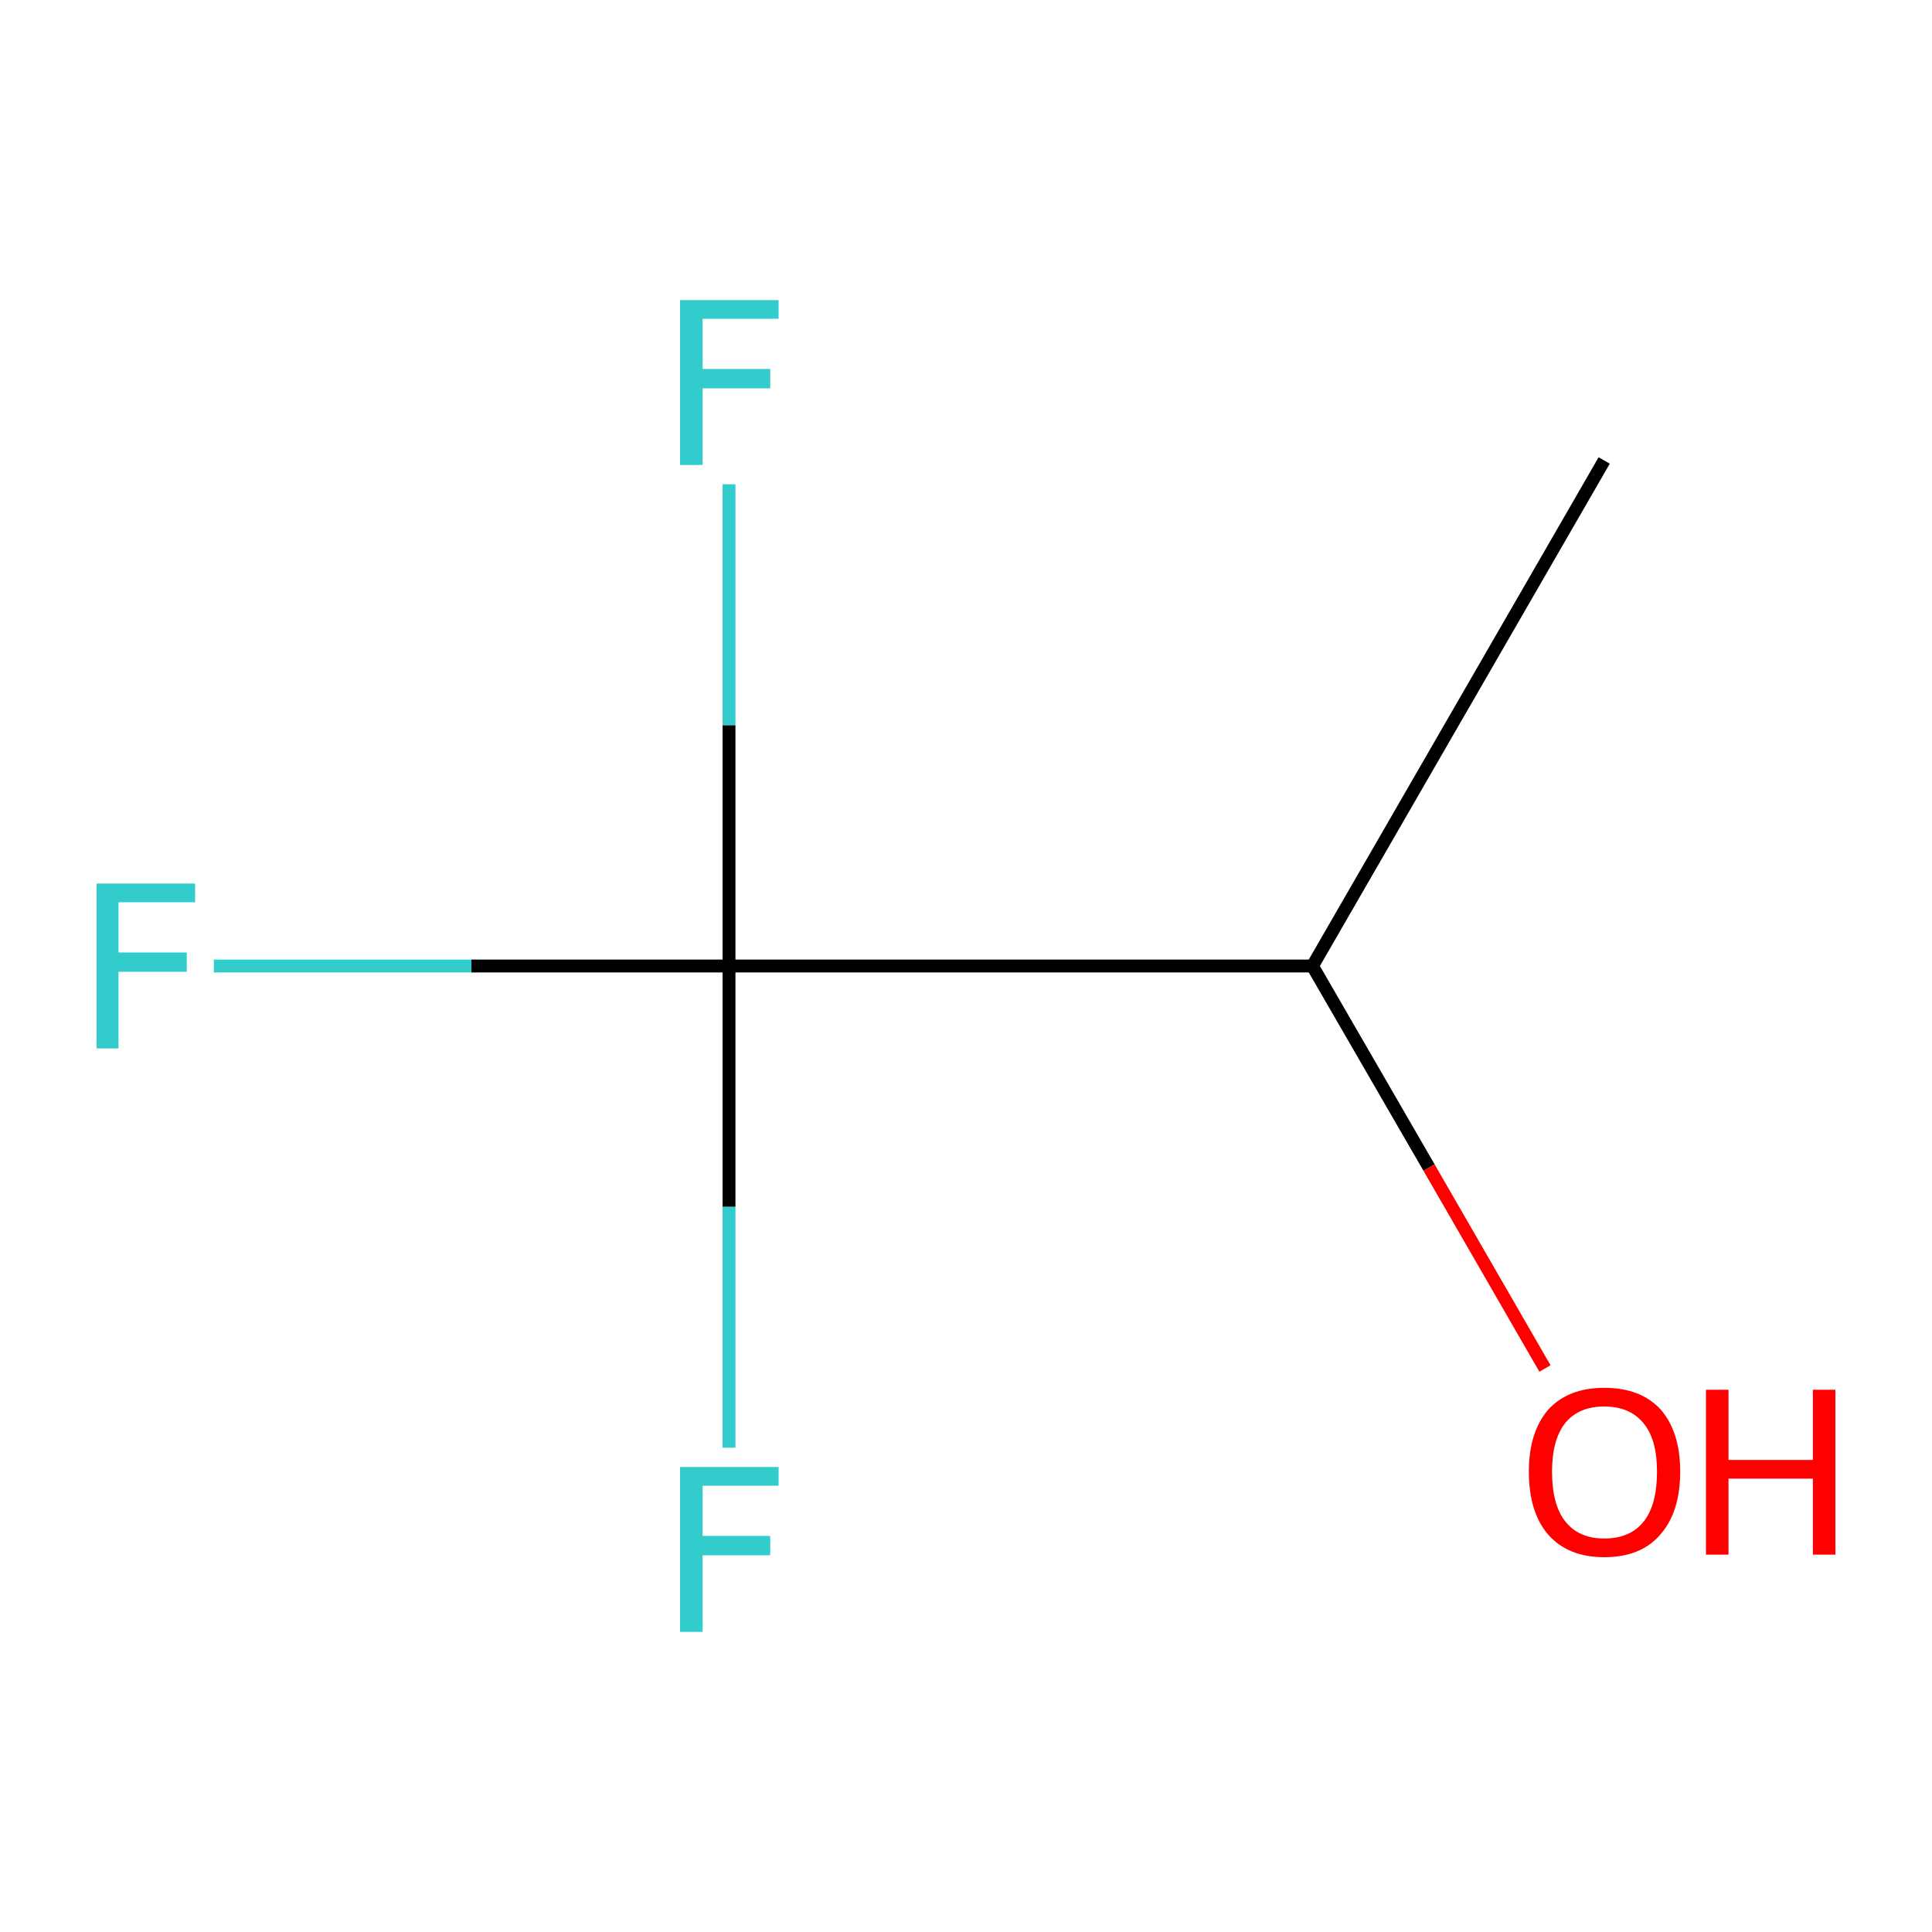 <?xml version='1.0' encoding='iso-8859-1'?>
<svg version='1.1' baseProfile='full'
              xmlns='http://www.w3.org/2000/svg'
                      xmlns:rdkit='http://www.rdkit.org/xml'
                      xmlns:xlink='http://www.w3.org/1999/xlink'
                  xml:space='preserve'
width='300px' height='300px' viewBox='0 0 300 300'>
<!-- END OF HEADER -->
<rect style='opacity:1.0;fill:#FFFFFF;stroke:none' width='300.0' height='300.0' x='0.0' y='0.0'> </rect>
<path class='bond-0 atom-0 atom-1' d='M 249.1,71.5 L 203.8,150.0' style='fill:none;fill-rule:evenodd;stroke:#000000;stroke-width:2.0px;stroke-linecap:butt;stroke-linejoin:miter;stroke-opacity:1' />
<path class='bond-1 atom-1 atom-2' d='M 203.8,150.0 L 113.2,150.0' style='fill:none;fill-rule:evenodd;stroke:#000000;stroke-width:2.0px;stroke-linecap:butt;stroke-linejoin:miter;stroke-opacity:1' />
<path class='bond-2 atom-2 atom-3' d='M 113.2,150.0 L 73.2,150.0' style='fill:none;fill-rule:evenodd;stroke:#000000;stroke-width:2.0px;stroke-linecap:butt;stroke-linejoin:miter;stroke-opacity:1' />
<path class='bond-2 atom-2 atom-3' d='M 73.2,150.0 L 33.2,150.0' style='fill:none;fill-rule:evenodd;stroke:#33CCCC;stroke-width:2.0px;stroke-linecap:butt;stroke-linejoin:miter;stroke-opacity:1' />
<path class='bond-3 atom-2 atom-4' d='M 113.2,150.0 L 113.2,187.4' style='fill:none;fill-rule:evenodd;stroke:#000000;stroke-width:2.0px;stroke-linecap:butt;stroke-linejoin:miter;stroke-opacity:1' />
<path class='bond-3 atom-2 atom-4' d='M 113.2,187.4 L 113.2,224.8' style='fill:none;fill-rule:evenodd;stroke:#33CCCC;stroke-width:2.0px;stroke-linecap:butt;stroke-linejoin:miter;stroke-opacity:1' />
<path class='bond-4 atom-2 atom-5' d='M 113.2,150.0 L 113.2,112.6' style='fill:none;fill-rule:evenodd;stroke:#000000;stroke-width:2.0px;stroke-linecap:butt;stroke-linejoin:miter;stroke-opacity:1' />
<path class='bond-4 atom-2 atom-5' d='M 113.2,112.6 L 113.2,75.2' style='fill:none;fill-rule:evenodd;stroke:#33CCCC;stroke-width:2.0px;stroke-linecap:butt;stroke-linejoin:miter;stroke-opacity:1' />
<path class='bond-5 atom-1 atom-6' d='M 203.8,150.0 L 221.9,181.3' style='fill:none;fill-rule:evenodd;stroke:#000000;stroke-width:2.0px;stroke-linecap:butt;stroke-linejoin:miter;stroke-opacity:1' />
<path class='bond-5 atom-1 atom-6' d='M 221.9,181.3 L 239.9,212.5' style='fill:none;fill-rule:evenodd;stroke:#FF0000;stroke-width:2.0px;stroke-linecap:butt;stroke-linejoin:miter;stroke-opacity:1' />
<path class='atom-3' d='M 15.0 137.2
L 30.3 137.2
L 30.3 140.1
L 18.4 140.1
L 18.4 147.9
L 29.0 147.9
L 29.0 150.9
L 18.4 150.9
L 18.4 162.8
L 15.0 162.8
L 15.0 137.2
' fill='#33CCCC'/>
<path class='atom-4' d='M 105.6 227.8
L 120.9 227.8
L 120.9 230.7
L 109.1 230.7
L 109.1 238.5
L 119.6 238.5
L 119.6 241.5
L 109.1 241.5
L 109.1 253.4
L 105.6 253.4
L 105.6 227.8
' fill='#33CCCC'/>
<path class='atom-5' d='M 105.6 46.6
L 120.9 46.6
L 120.9 49.5
L 109.1 49.5
L 109.1 57.3
L 119.6 57.3
L 119.6 60.3
L 109.1 60.3
L 109.1 72.2
L 105.6 72.2
L 105.6 46.6
' fill='#33CCCC'/>
<path class='atom-6' d='M 237.4 228.5
Q 237.4 222.4, 240.4 218.9
Q 243.5 215.5, 249.1 215.5
Q 254.8 215.5, 257.9 218.9
Q 260.9 222.4, 260.9 228.5
Q 260.9 234.8, 257.8 238.3
Q 254.8 241.8, 249.1 241.8
Q 243.5 241.8, 240.4 238.3
Q 237.4 234.8, 237.4 228.5
M 249.1 238.9
Q 253.1 238.9, 255.2 236.3
Q 257.3 233.7, 257.3 228.5
Q 257.3 223.5, 255.2 221.0
Q 253.1 218.4, 249.1 218.4
Q 245.2 218.4, 243.1 220.9
Q 241.0 223.5, 241.0 228.5
Q 241.0 233.7, 243.1 236.3
Q 245.2 238.9, 249.1 238.9
' fill='#FF0000'/>
<path class='atom-6' d='M 264.9 215.8
L 268.4 215.8
L 268.4 226.7
L 281.5 226.7
L 281.5 215.8
L 285.0 215.8
L 285.0 241.4
L 281.5 241.4
L 281.5 229.6
L 268.4 229.6
L 268.4 241.4
L 264.9 241.4
L 264.9 215.8
' fill='#FF0000'/>
</svg>
